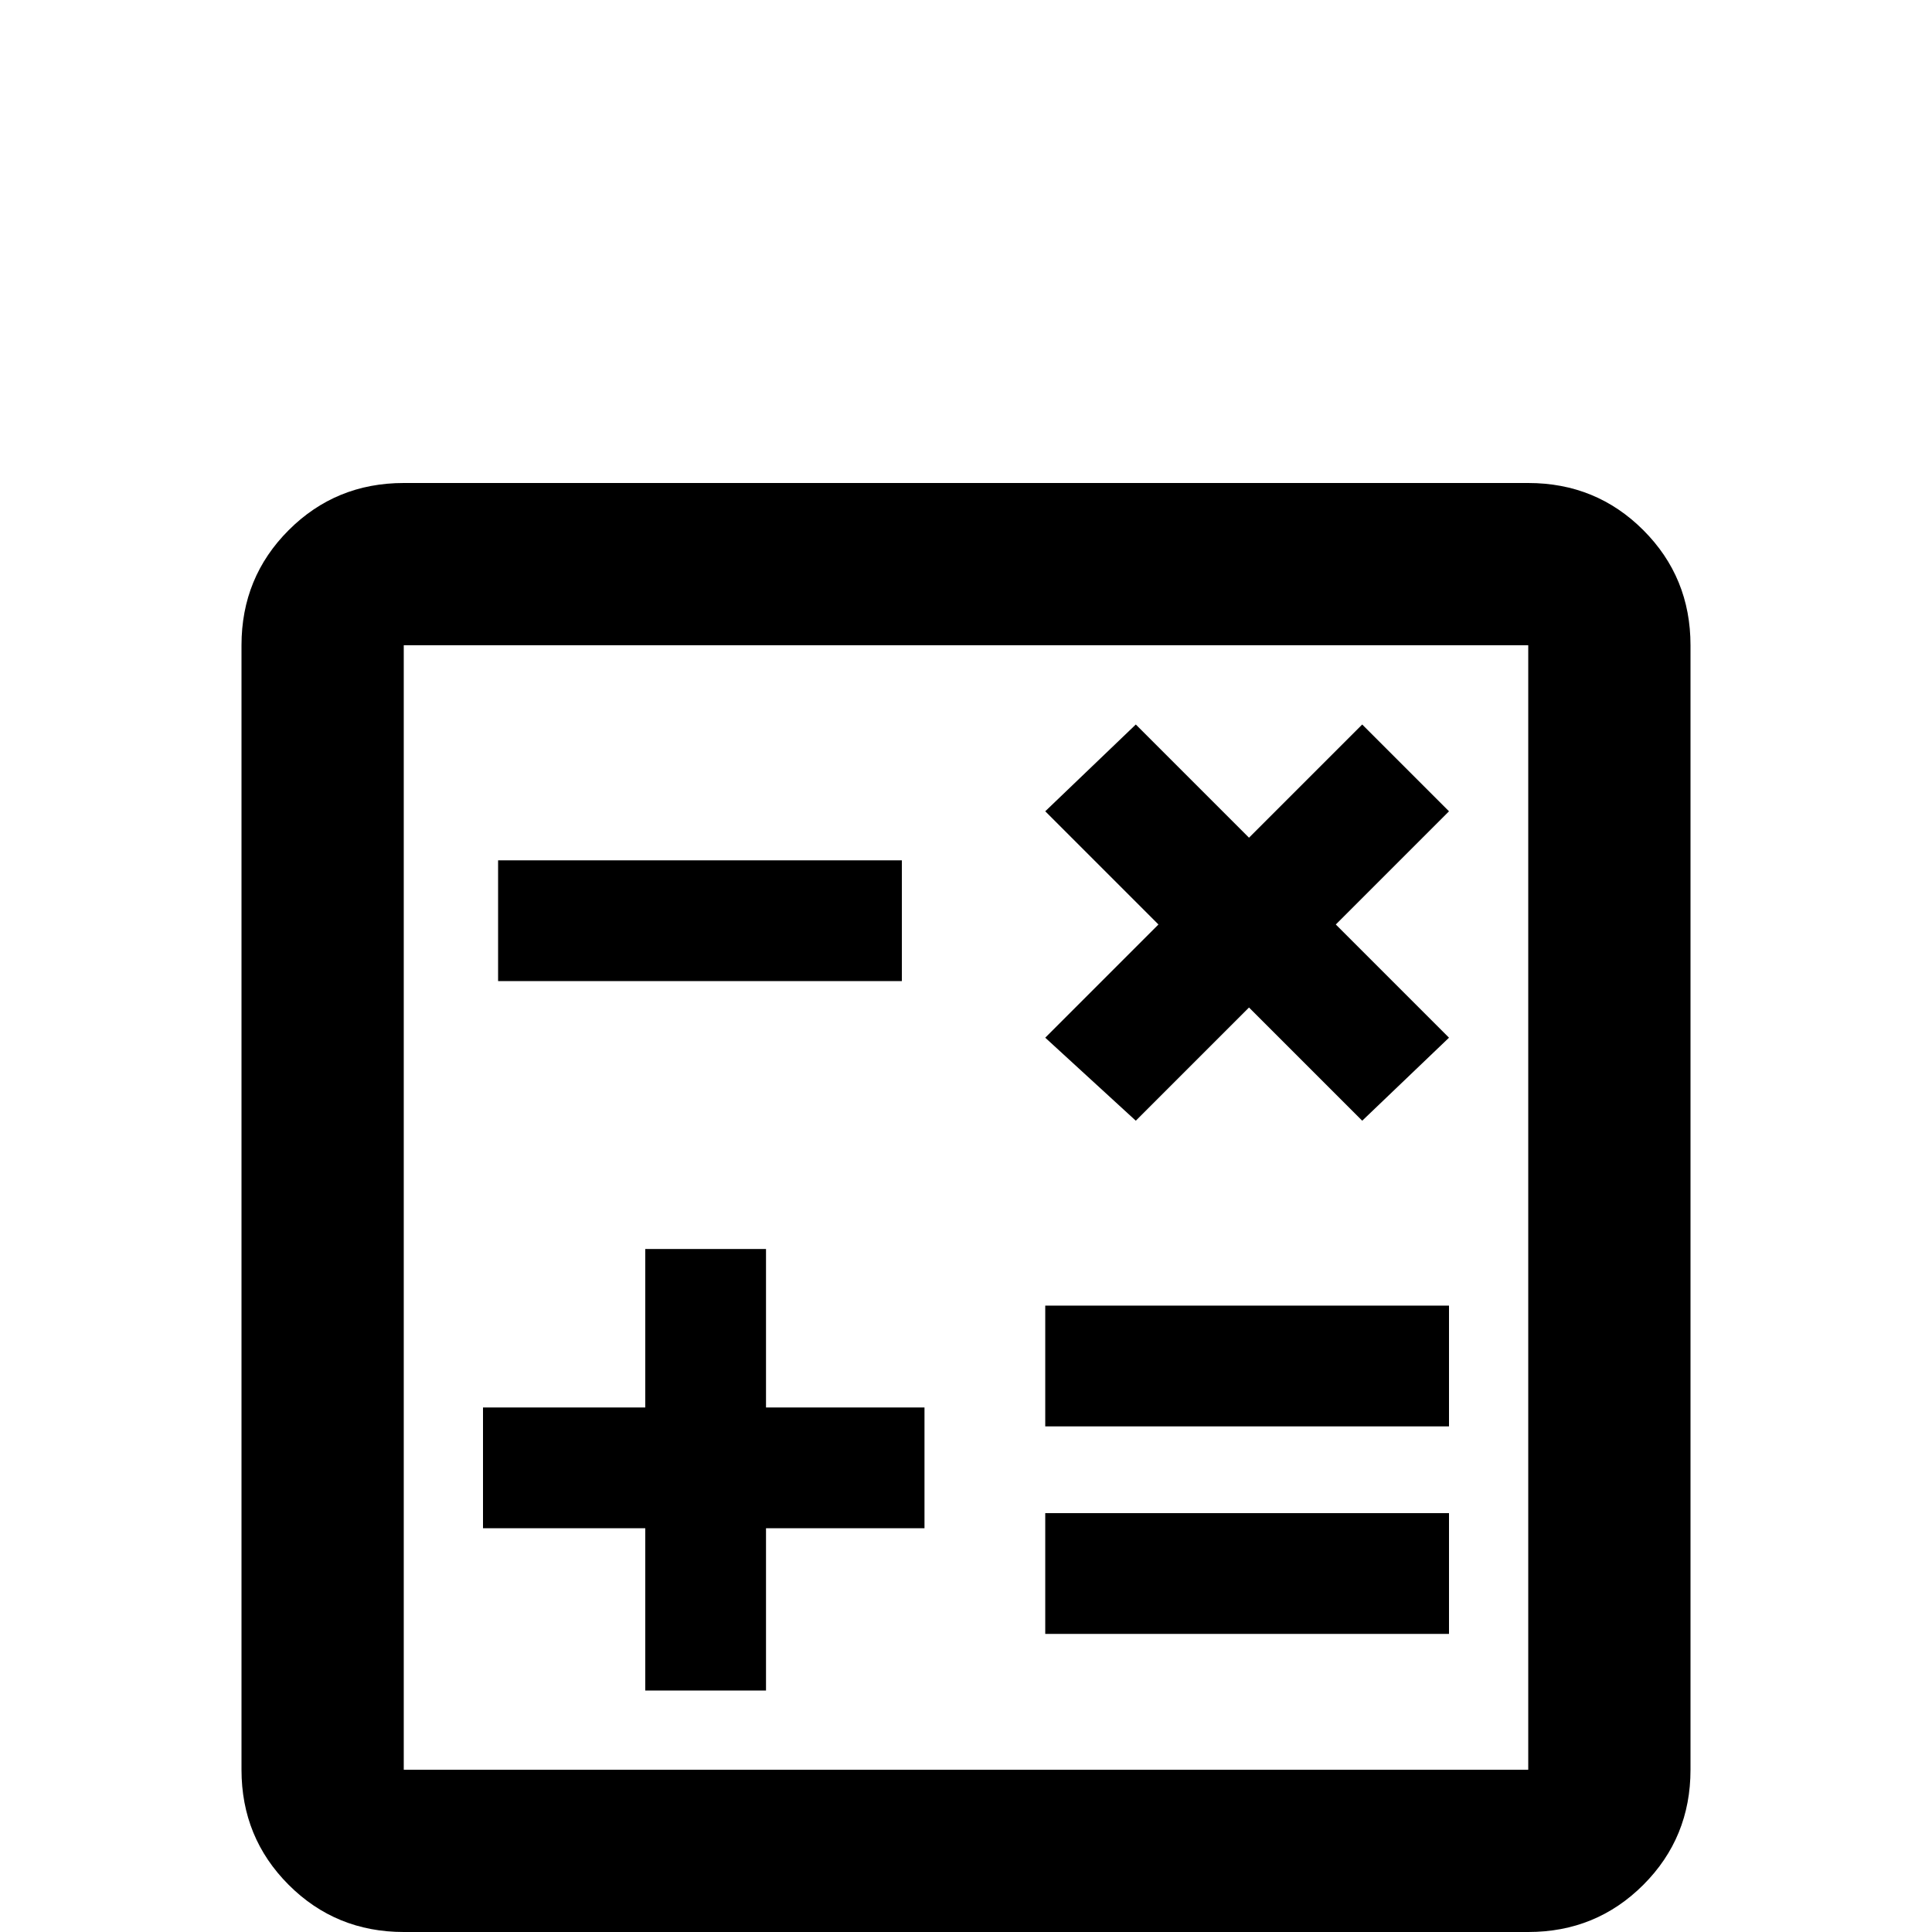 <svg xmlns="http://www.w3.org/2000/svg" viewBox="0 -512 512 512">
	<path fill="#000000" d="M405 -384H107Q89 -384 76.5 -371.5Q64 -359 64 -341V-43Q64 -25 76.5 -12.5Q89 0 107 0H405Q423 0 435.5 -12.5Q448 -25 448 -43V-341Q448 -359 435.5 -371.5Q423 -384 405 -384ZM405 -43H107V-341H405ZM132 -284H239V-252H132ZM277 -111H384V-79H277ZM277 -166H384V-134H277ZM171 -64H203V-107H245V-139H203V-181H171V-139H128V-107H171ZM301 -215L331 -245L361 -215L384 -237L354 -267L384 -297L361 -320L331 -290L301 -320L277 -297L307 -267L277 -237Z"/>
</svg>